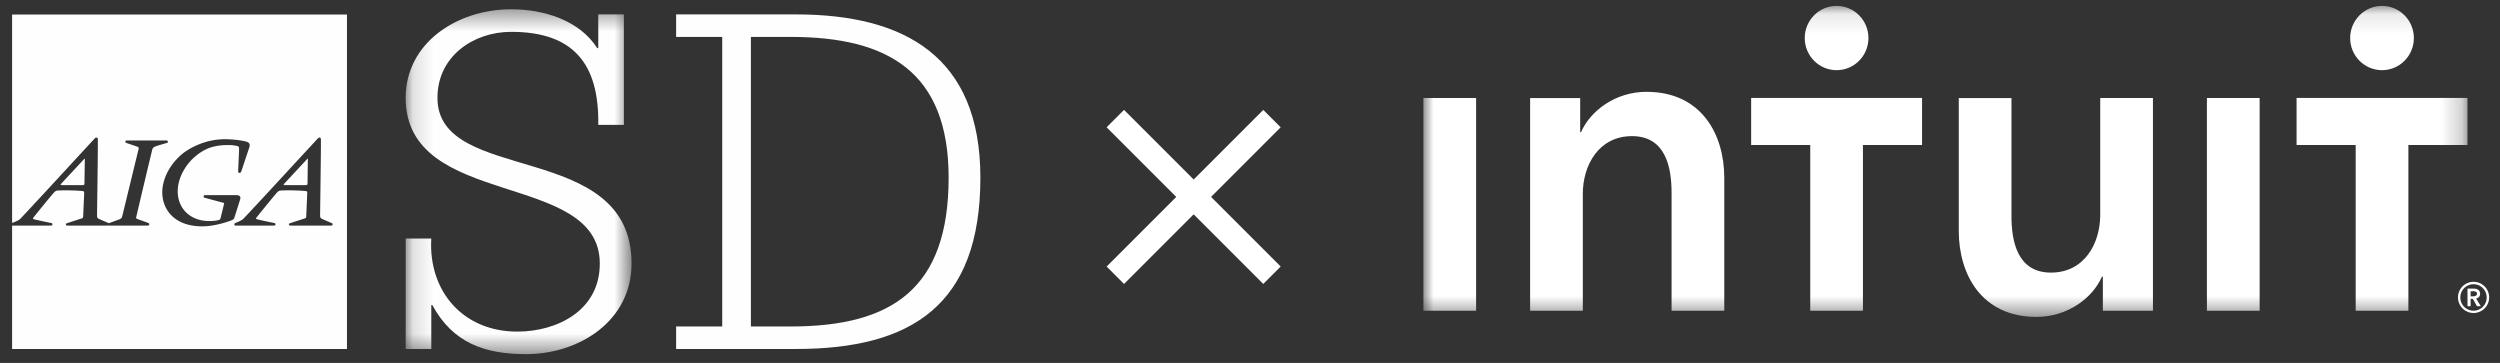 <svg xmlns="http://www.w3.org/2000/svg" xmlns:xlink="http://www.w3.org/1999/xlink" width="124" height="18" viewBox="0 0 124 18">
    <rect x="0" y="0" width="124" height="18" fill="#333333" stroke="none"/>
    <defs>
        <path id="a" d="M.142.41h11.204V17.51H.142z"/>
        <path id="c" d="M0 .104h51.787V15.53H0z"/>
    </defs>
    <g fill="none" fill-rule="evenodd">
        <path fill="#FEFEFE" d="M4.188 9.103l.008-.436.011-.761a.122.122 0 0 0-.005-.04.153.153 0 0 0-.046.039c-.016.019-.182.198-.452.488-.287.307-.643.69-.672.725-.024.025-.026.042-.025.045.001.003.02.018.077.019l.981.001c.123 0 .123-.035.123-.08M15.217 7.906c-.018.022-.257.278-.533.574-.278.299-.564.607-.593.64-.022.024-.025.04-.023.043.001.004.019.018.077.019l.984.001c.124 0 .124-.039.124-.08l.006-.435.01-.762a.14.14 0 0 0-.005-.039.147.147 0 0 0-.047.039"/>
        <path fill="#FEFEFE" d="M16.419 11.19h-2.021c-.06-.011-.066-.043-.067-.056l-.002-.039.046-.017c.023-.015.719-.236.725-.238.077-.026.089-.03.092-.162l.027-.631c.01-.22.019-.425.019-.449v-.015c.002-.064-.001-.101-.082-.108-.078-.006-.294-.025-.516-.029a9.257 9.257 0 0 0-.612 0c-.149.002-.175.009-.255.068-.067.057-1.02 1.23-1.066 1.295-.004.006-.013.022-.009.033.003.01.02.024.059.035.097.03.683.151.855.186.035.009.056.038.052.069-.004.03-.03.059-.074.059h-1.902a.063.063 0 0 1-.064-.05.068.068 0 0 1 .038-.074l.03-.013c.07-.028.254-.102.354-.181.086-.07 1.917-2.055 2.9-3.122l.834-.902c.043-.041.11-.03.13.016.01.019.016.029-.02 2.787-.007.55-.014 1.024-.013 1.05.004.06.007.113.086.15.092.044.45.197.497.216.031.015.046.042.04.07-.007.032-.04.053-.081.053zm-4.947-.258c-.004.002-.69.275-1.36.293l-.092.001c-.923 0-1.404-.375-1.645-.689-.312-.408-.406-.956-.258-1.503.144-.542.499-1.067.973-1.44.149-.115.946-.69 2.07-.69.164 0 .671.021 1.045.117.08.021.132.054.16.102.035.062.017.129.005.173-.003.01-.394 1.183-.407 1.218-.023.066-.105.084-.137.034a.094.094 0 0 1-.015-.054l.011-.252c.013-.278.037-.794.035-.833 0-.113-.004-.14-.085-.165a1.93 1.93 0 0 0-.492-.049c-.227 0-.663.026-1.03.197-.918.428-1.541 1.447-1.42 2.32.1.74.685 1.23 1.49 1.251.285.008.477-.035.526-.05.066-.02.07-.03.089-.076.015-.047.163-.661.168-.69l.005-.016c.004-.013.013-.044.006-.057-.003-.006-.014-.01-.02-.012-.054-.013-.366-.097-.615-.165l-.32-.086c-.065-.015-.063-.062-.062-.072.004-.035.038-.06.083-.06h1.544c.06 0 .133.007.174.06.027.036.032.083.017.14-.042.141-.274.872-.294.925-.02.059-.07.1-.149.128zM.6.722v10.337l.02-.008c.173-.063.297-.123.366-.178.076-.065 1.782-1.914 2.801-3.02.597-.647.909-.985.928-1.004.043-.041.11-.03.131.016.01.017.018.034-.029 3.5a74.68 74.68 0 0 0-.004.34c.003.062.012.112.085.147.092.044.45.197.497.216.004.001.005.005.008.006.003-.001.002-.004.006-.006.021-.01.145-.054.317-.117l.173-.064c.045-.017.13-.05.153-.12.018-.067.81-3.328.818-3.356.022-.093-.011-.118-.051-.132-.028-.011-.182-.063-.319-.11a8.444 8.444 0 0 1-.23-.079c-.044-.016-.055-.05-.05-.074.004-.025.026-.05.066-.05H8.25c.04 0 .073.023.078.055.004.023-.007.055-.048.069-.032.007-.35.1-.387.111l-.044.014c-.05.017-.124.04-.165.06a.205.205 0 0 0-.132.145 557.67 557.67 0 0 0-.79 3.322c-.018.079-.01.095.032.111.045.019.182.068.31.114.16.057.233.083.25.092.043.015.054.05.05.076-.005.027-.03.056-.084.056H5.448c-.023 0-.034-.007-.046-.013a.099.099 0 0 1-.048.013h-2.02c-.06-.012-.067-.044-.068-.057l-.002-.038.046-.018c.022-.014.718-.235.724-.238.078-.026.09-.03.093-.162l.028-.631c.01-.219.019-.425.019-.449v-.015c.001-.064-.002-.101-.083-.108a7.9 7.9 0 0 0-.516-.029 9.218 9.218 0 0 0-.611 0c-.15.002-.175.009-.251.068-.072.058-1.018 1.22-1.066 1.293-.012.016-.016.028-.013.036.003.01.02.023.058.034.1.03.696.154.855.186.035.007.057.035.054.068-.004.034-.035.06-.075.06H.623l-.023.005v6.115h16.61V.721H.6z"/>
        <g transform="translate(19.979 .052)">
            <mask id="b" fill="#fff">
                <use xlink:href="#a"/>
            </mask>
            <path fill="#FEFEFE" d="M9.695.663h1.27v5.48h-1.27C9.745 3.1 8.45 1.527 5.376 1.527c-1.88 0-3.658 1.217-3.658 3.273 0 4.364 9.628 2.03 9.628 8.221 0 2.842-2.591 4.492-5.233 4.492-2.058 0-3.633-.559-4.65-2.436h-.05v2.182H.143v-5.481h1.27c-.153 2.613 1.575 4.618 4.268 4.618 1.93 0 4.09-1.015 4.09-3.375 0-4.643-9.629-2.664-9.629-8.22C.142 2.083 2.683.408 5.376.408c1.6 0 3.379.533 4.268 1.929h.051V.663z" mask="url(#b)"/>
        </g>
        <path fill="#FEFEFE" d="M37.245 16.193h1.981c5.056 0 7.826-1.903 7.826-7.384 0-5.252-3.024-6.978-7.826-6.978h-1.981v14.362zm-3.71 0h2.287V1.831h-2.286V.715h5.945c5.411 0 9.146 2.106 9.146 8.094 0 6.318-3.405 8.5-9.146 8.5h-5.945v-1.116z"/>
        <g>
            <path fill="#FFF" d="M122.689 15.411a.656.656 0 0 1 0-1.313c.36 0 .65.294.65.657 0 .359-.29.656-.65.656zm0-1.433a.773.773 0 1 0 0 1.546.773.773 0 0 0 0-1.546zm-.146.718v-.249h.142c.082 0 .173.024.173.12 0 .106-.102.13-.19.13h-.125zm.47-.126c0-.188-.158-.257-.32-.257h-.305v.875h.155v-.365h.112l.203.365h.19l-.234-.382c.122-.028.2-.11.2-.236z"/>
            <g transform="translate(70.6 .189)">
                <mask id="d" fill="#fff">
                    <use xlink:href="#c"/>
                </mask>
                <path fill="#FFF" d="M47.548 3.292c.873 0 1.58-.714 1.58-1.594 0-.88-.707-1.594-1.58-1.594-.873 0-1.58.714-1.58 1.594 0 .88.707 1.594 1.58 1.594zM43.31 4.667v2.337h2.932v8.219h2.614V7.004h2.932V4.667H43.31zM20.495 3.292c.873 0 1.58-.714 1.58-1.594 0-.88-.707-1.594-1.58-1.594-.872 0-1.58.714-1.58 1.594 0 .88.708 1.594 1.58 1.594zm-4.238 3.712h2.931v8.219h2.614V7.004h2.932V4.667h-8.477v2.337zm22.606 8.219h2.615V4.673h-2.615v10.55zm-5.292-4.748c0 1.407-.785 2.857-2.44 2.857-1.678 0-1.962-1.559-1.962-2.812V4.674h-2.614v6.593c0 2.154 1.133 4.263 3.857 4.263 1.546 0 2.788-.945 3.246-2h.044v1.693h2.484V4.673h-2.615v5.802zm-22.504-6.11c-1.546 0-2.789.946-3.246 2h-.044V4.675H5.294v10.549h2.614V9.42c0-1.407.785-2.857 2.44-2.857 1.678 0 1.962 1.56 1.962 2.813v5.846h2.614V8.629c0-2.153-1.132-4.263-3.857-4.263zM0 15.224h2.615V4.673H0v10.55z" mask="url(#d)"/>
            </g>
        </g>
        <g stroke="#FFF" stroke-linecap="square" stroke-width="1.221">
            <path d="M62.658 6.314l-6.906 6.907M62.658 13.22l-6.906-6.906"/>
        </g>
    </g>
</svg>
